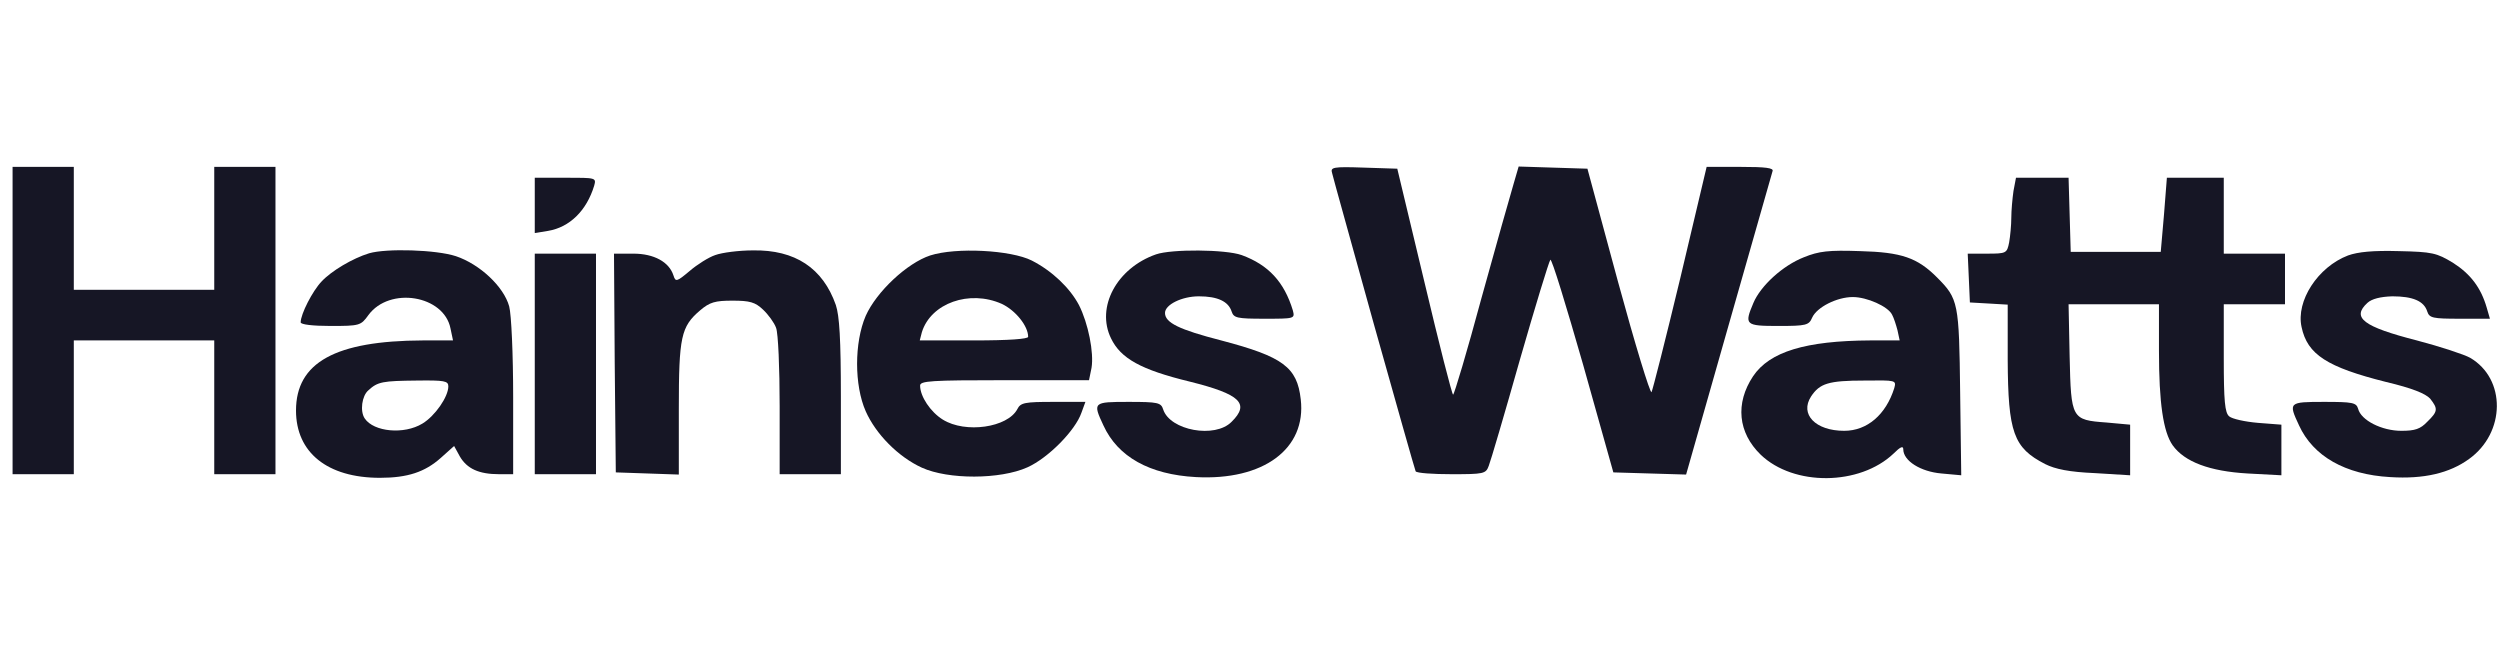 <svg width="159" height="41" viewBox="0 0 159 41" fill="none" xmlns="http://www.w3.org/2000/svg">
<g clip-path="url(#clip0_483_12371)">
<path d="M0.8 20.386V30.159H2.747H4.694V25.905V21.651H9.16H13.626V25.905V30.159H15.573H17.52V20.386V10.614H15.573H13.626V14.523V18.432H9.16H4.694V14.523V10.614H2.747H0.8V20.386Z" fill="#161625"/>
<path d="M84.721 11.005C84.767 11.235 85.981 15.557 87.378 20.616C88.798 25.675 89.989 29.883 90.035 29.975C90.104 30.09 91.134 30.159 92.325 30.159C94.364 30.159 94.501 30.136 94.684 29.63C94.799 29.354 95.692 26.319 96.654 22.916C97.639 19.489 98.51 16.638 98.601 16.523C98.693 16.431 99.609 19.444 100.685 23.192L102.609 30.044L104.923 30.113L107.236 30.182L109.939 20.685C111.428 15.466 112.687 11.051 112.733 10.89C112.825 10.683 112.321 10.614 110.695 10.614H108.542L106.87 17.673C105.931 21.582 105.106 24.824 105.037 24.939C104.946 25.031 103.984 21.881 102.907 17.926L100.96 10.729L98.761 10.66L96.586 10.591L96.265 11.694C96.082 12.292 95.165 15.557 94.227 18.938C93.31 22.341 92.486 25.1 92.417 25.1C92.348 25.1 91.524 21.858 90.585 17.903L88.867 10.729L86.737 10.66C84.767 10.591 84.607 10.637 84.721 11.005Z" fill="#161625"/>
<path d="M34.011 13.051V14.822L34.859 14.684C36.233 14.454 37.309 13.396 37.79 11.809C37.928 11.304 37.905 11.304 35.981 11.304H34.011V13.051Z" fill="#161625"/>
<path d="M128.056 12.154C127.988 12.637 127.919 13.396 127.919 13.856C127.919 14.316 127.85 15.029 127.781 15.419C127.644 16.109 127.598 16.132 126.384 16.132H125.147L125.216 17.673L125.285 19.236L126.499 19.305L127.69 19.375V22.87C127.713 27.515 128.056 28.48 130.072 29.515C130.713 29.837 131.606 30.021 133.233 30.09L135.477 30.228V28.618V27.009L133.966 26.871C131.744 26.71 131.721 26.641 131.629 22.686L131.561 19.352H134.424H137.31V22.318C137.31 25.629 137.584 27.468 138.18 28.319C138.936 29.377 140.539 29.975 142.944 30.113L145.097 30.228V28.618V27.009L143.608 26.894C142.784 26.825 141.959 26.641 141.776 26.48C141.501 26.25 141.432 25.514 141.432 22.778V19.352H143.379H145.326V17.742V16.132H143.379H141.432V13.718V11.303H139.623H137.814L137.63 13.649L137.424 16.017H134.561H131.698L131.629 13.649L131.561 11.303H129.889H128.217L128.056 12.154Z" fill="#161625"/>
<path d="M23.475 16.109C22.422 16.431 21.07 17.236 20.452 17.903C19.879 18.501 19.123 19.972 19.123 20.501C19.123 20.639 19.879 20.731 21.024 20.731C22.88 20.731 22.948 20.708 23.429 20.041C24.781 18.202 28.239 18.777 28.652 20.892L28.812 21.651H26.888C21.322 21.674 18.826 23.054 18.826 26.112C18.826 28.779 20.818 30.389 24.162 30.389C25.926 30.389 27.025 30.021 28.033 29.124L28.881 28.365L29.247 29.032C29.705 29.814 30.461 30.159 31.744 30.159H32.637V25.261C32.637 22.525 32.523 19.995 32.385 19.489C32.041 18.225 30.507 16.799 28.995 16.293C27.735 15.879 24.575 15.787 23.475 16.109ZM28.514 24.571C28.514 25.238 27.667 26.457 26.865 26.94C25.697 27.652 23.773 27.468 23.2 26.618C22.88 26.158 23.017 25.169 23.429 24.824C24.025 24.272 24.346 24.226 26.521 24.203C28.262 24.18 28.514 24.226 28.514 24.571Z" fill="#161625"/>
<path d="M45.486 16.224C45.074 16.362 44.341 16.822 43.86 17.236C43.036 17.926 42.967 17.949 42.83 17.512C42.555 16.661 41.593 16.132 40.287 16.132H39.05L39.096 23.077L39.165 30.044L41.18 30.113L43.173 30.182V26.02C43.173 21.421 43.31 20.777 44.524 19.742C45.143 19.214 45.486 19.122 46.586 19.122C47.685 19.122 48.029 19.214 48.533 19.696C48.853 19.995 49.243 20.524 49.357 20.846C49.495 21.191 49.586 23.422 49.586 25.813V30.159H51.533H53.48V25.238C53.48 21.559 53.388 20.087 53.159 19.398C52.335 17.052 50.571 15.879 47.891 15.925C46.998 15.925 45.922 16.063 45.486 16.224Z" fill="#161625"/>
<path d="M59.16 16.247C57.694 16.73 55.748 18.547 55.06 20.087C54.328 21.789 54.328 24.502 55.06 26.158C55.702 27.606 57.122 29.055 58.633 29.745C60.306 30.504 63.604 30.504 65.344 29.722C66.673 29.124 68.391 27.377 68.78 26.25L69.032 25.56H66.994C65.184 25.56 64.909 25.606 64.703 26.02C64.085 27.192 61.405 27.583 59.962 26.687C59.183 26.204 58.519 25.215 58.519 24.525C58.519 24.226 59.183 24.18 63.901 24.18H69.261L69.421 23.398C69.582 22.433 69.215 20.57 68.62 19.398C68.047 18.317 66.925 17.236 65.619 16.569C64.291 15.902 60.809 15.718 59.16 16.247ZM63.718 19.328C64.589 19.742 65.39 20.731 65.39 21.421C65.39 21.559 64.199 21.651 61.932 21.651H58.496L58.633 21.122C59.206 19.282 61.657 18.409 63.718 19.328Z" fill="#161625"/>
<path d="M73.521 16.178C71.024 17.052 69.696 19.535 70.658 21.513C71.276 22.801 72.559 23.514 75.674 24.272C78.903 25.077 79.499 25.675 78.331 26.825C77.277 27.905 74.414 27.377 73.979 26.043C73.842 25.606 73.658 25.56 71.78 25.56C69.513 25.56 69.49 25.583 70.177 27.055C71.093 29.055 73.109 30.182 76.063 30.343C80.347 30.573 83.095 28.549 82.728 25.399C82.499 23.353 81.606 22.686 77.667 21.651C74.987 20.961 74.094 20.524 74.094 19.903C74.094 19.375 75.17 18.846 76.247 18.846C77.438 18.846 78.125 19.168 78.331 19.811C78.468 20.225 78.674 20.271 80.415 20.271C82.339 20.271 82.362 20.271 82.225 19.742C81.675 17.926 80.667 16.845 78.972 16.224C77.942 15.857 74.506 15.834 73.521 16.178Z" fill="#161625"/>
<path d="M114.726 16.362C113.375 16.891 111.978 18.179 111.519 19.26C110.924 20.662 110.993 20.731 113.1 20.731C114.886 20.731 115.047 20.685 115.253 20.202C115.551 19.535 116.833 18.892 117.841 18.892C118.734 18.892 120.086 19.489 120.338 20.018C120.452 20.225 120.59 20.662 120.681 21.007L120.819 21.651H118.94C114.841 21.674 112.55 22.364 111.497 23.927C110.351 25.652 110.535 27.515 111.978 28.917C114.085 30.941 118.276 30.895 120.429 28.848C120.864 28.411 121.048 28.342 121.048 28.572C121.048 29.308 122.147 29.998 123.475 30.113L124.735 30.228L124.666 24.962C124.598 19.237 124.552 19.007 123.201 17.65C121.941 16.385 120.933 16.04 118.299 15.971C116.306 15.902 115.688 15.971 114.726 16.362ZM120.475 24.686C119.948 26.365 118.757 27.4 117.291 27.4C115.459 27.4 114.451 26.342 115.184 25.215C115.734 24.387 116.284 24.203 118.597 24.203C120.59 24.18 120.612 24.18 120.475 24.686Z" fill="#161625"/>
<path d="M149.334 16.247C147.41 16.983 146.013 19.145 146.38 20.8C146.746 22.548 148.006 23.353 151.762 24.295C153.411 24.686 154.259 25.031 154.557 25.353C155.061 25.997 155.061 26.158 154.373 26.825C153.938 27.285 153.595 27.4 152.724 27.4C151.487 27.4 150.159 26.733 149.976 25.997C149.861 25.606 149.632 25.56 147.823 25.56C145.555 25.56 145.532 25.583 146.219 27.055C147.113 29.009 149.151 30.182 152.014 30.343C154.167 30.481 155.793 30.09 157.03 29.193C159.367 27.515 159.389 24.088 157.099 22.755C156.733 22.548 155.198 22.042 153.709 21.651C150.296 20.777 149.541 20.202 150.571 19.26C150.846 19.007 151.396 18.869 152.152 18.846C153.457 18.846 154.167 19.145 154.373 19.811C154.511 20.225 154.717 20.271 156.435 20.271H158.359L158.153 19.558C157.786 18.294 157.122 17.42 156 16.707C154.969 16.086 154.694 16.017 152.564 15.971C150.938 15.925 149.976 16.017 149.334 16.247Z" fill="#161625"/>
<path d="M34.011 23.146V30.159H35.958H37.905V23.146V16.132H35.958H34.011V23.146Z" fill="#161625"/>
</g>
<defs>
<clipPath id="clip0_483_12371">
<rect width="158" height="40" fill="white" transform="translate(0.8 0.5)"/>
</clipPath>
</defs>
</svg>
